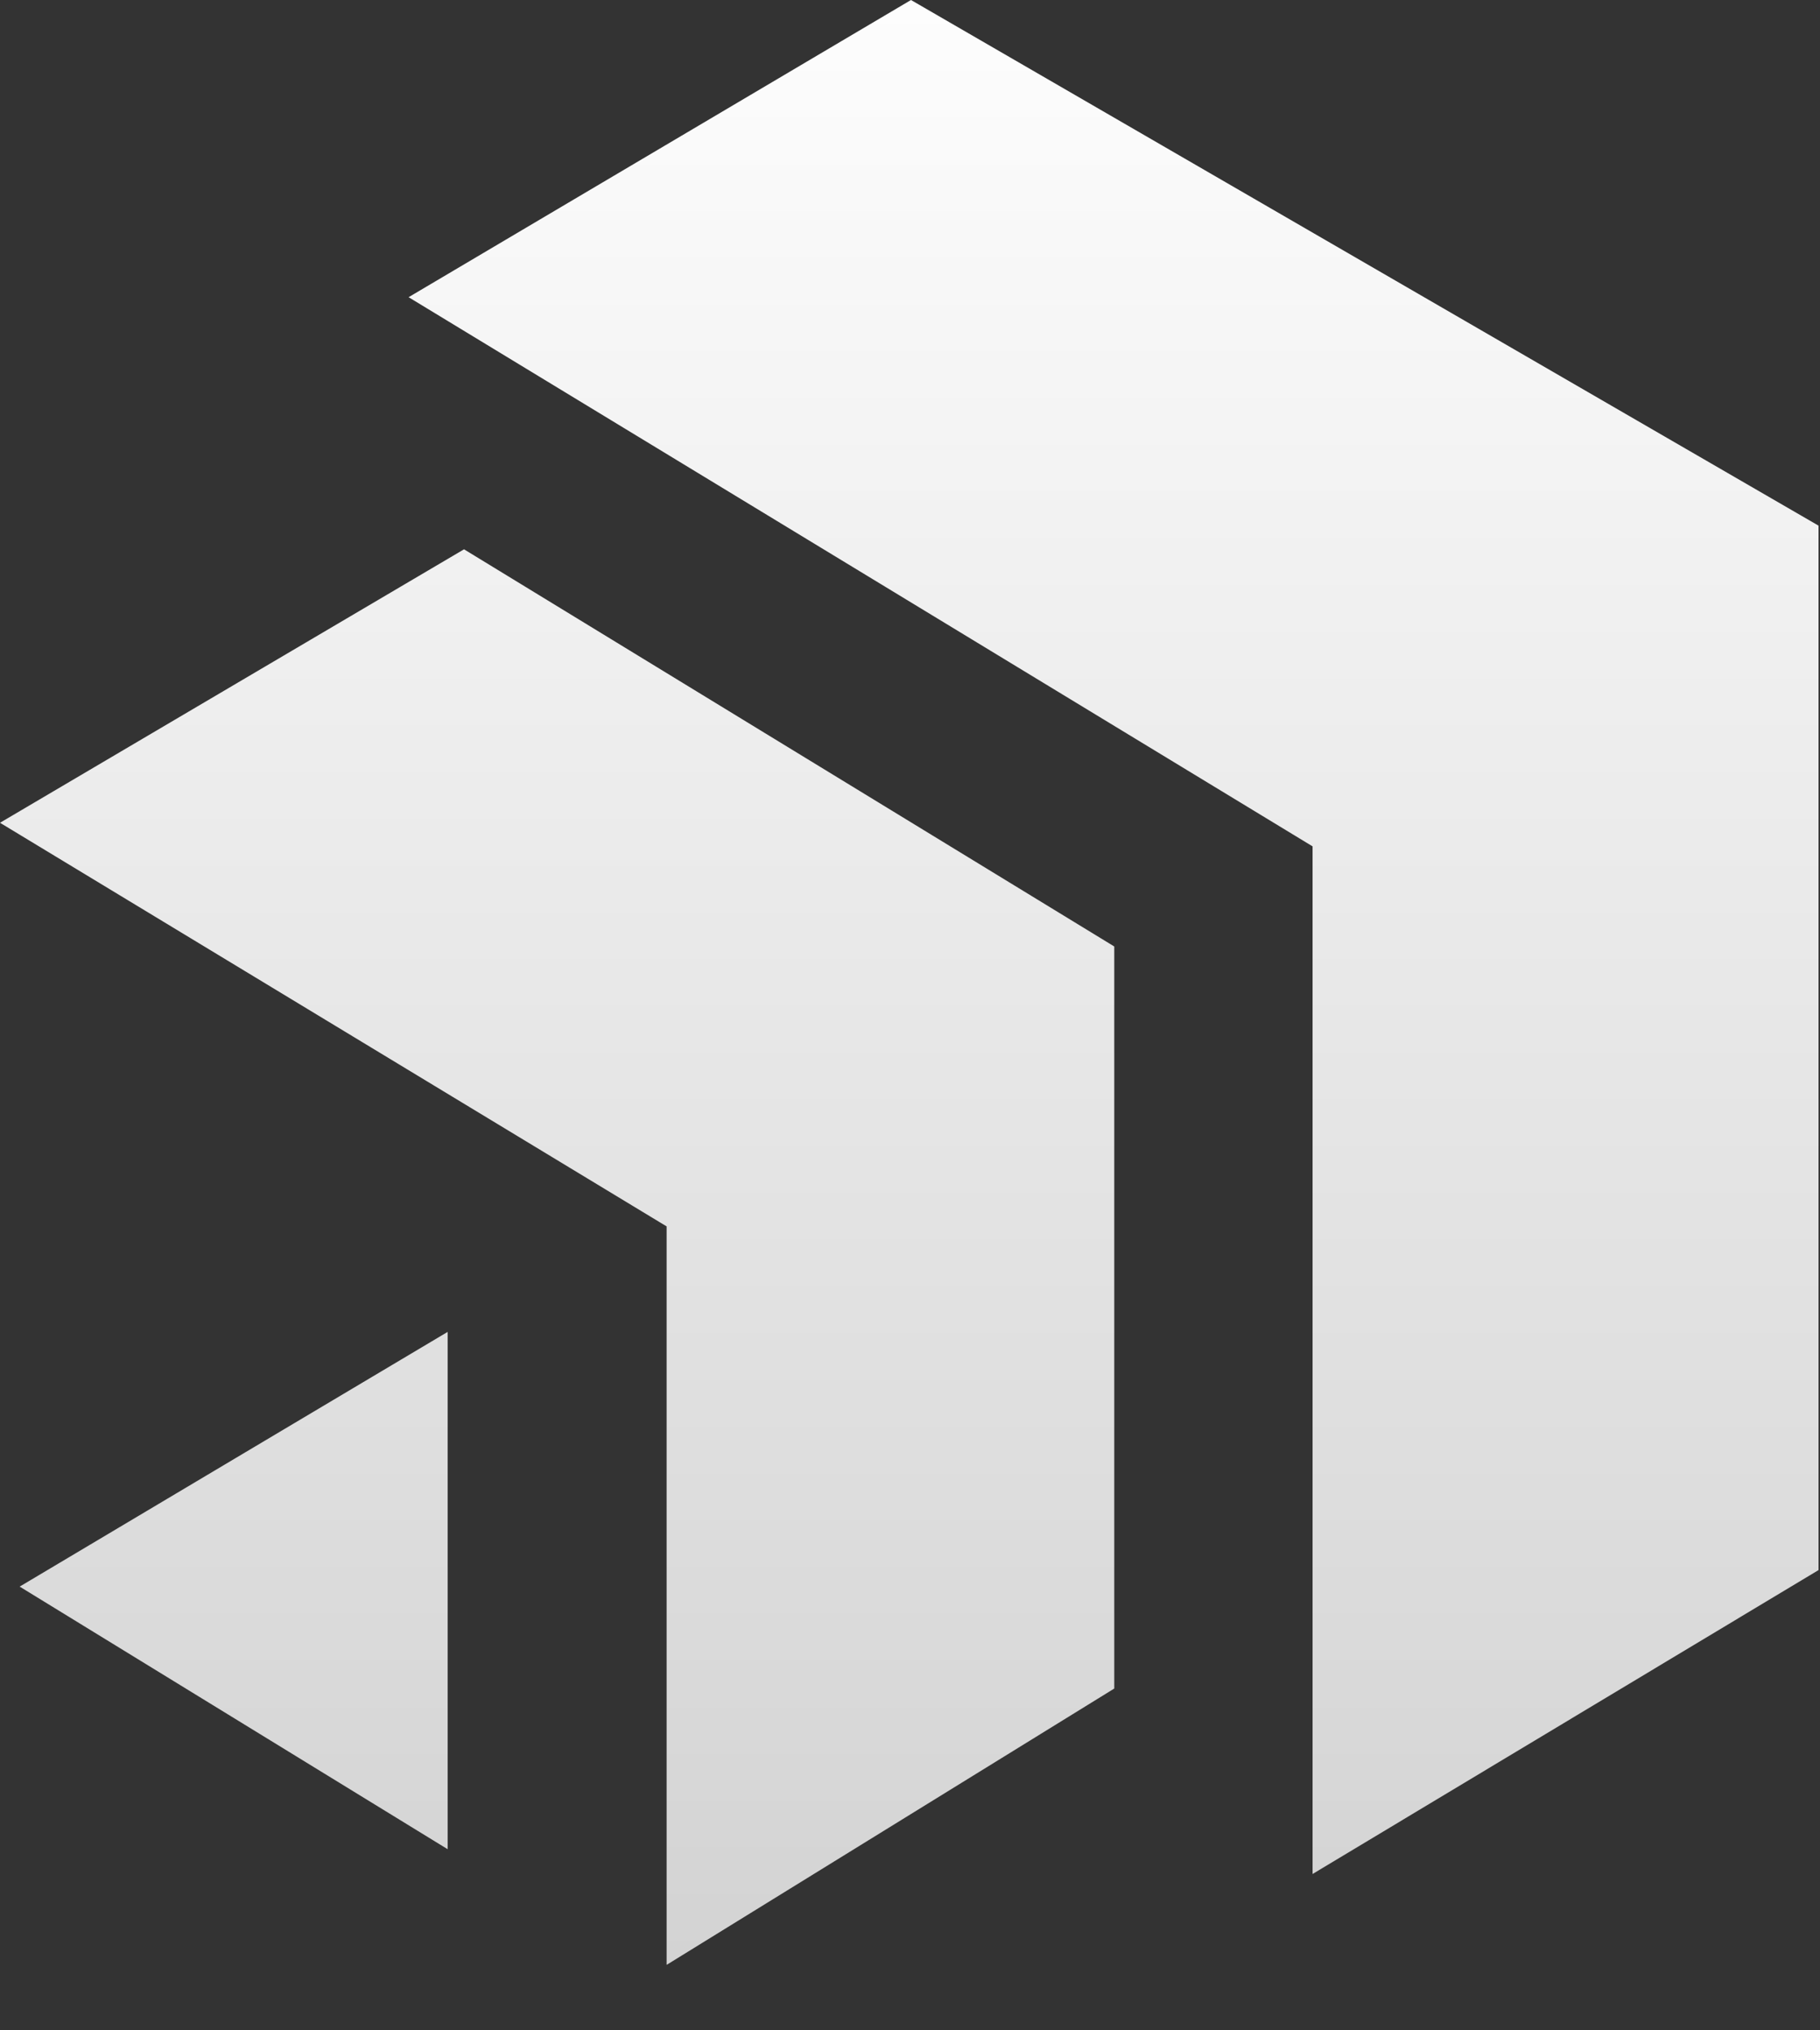<svg width="26" height="29" viewBox="0 0 26 29" fill="none" xmlns="http://www.w3.org/2000/svg">
<rect x="0" y="0" width="26" height="29" fill="#333333" stroke="none"/>
<path d="M6.395 26.413L0.281 22.662L6.395 19.024V26.413ZM9.523 28.065V17.517L0 11.752L6.629 7.846L15.918 13.519V24.118L9.523 28.065ZM18.751 26.767V12.089L5.837 4.245L13.014 0L25.979 7.508V22.426L18.751 26.767Z" fill="url(#paint0_linear_4801_6)"/>
<defs>
<linearGradient id="paint0_linear_4801_6" x1="12.989" y1="0" x2="12.989" y2="28.065" gradientUnits="userSpaceOnUse">
<stop stop-color="#FDFDFD"/>
<stop offset="1" stop-color="#D3D3D3"/>
</linearGradient>
</defs>
</svg>
